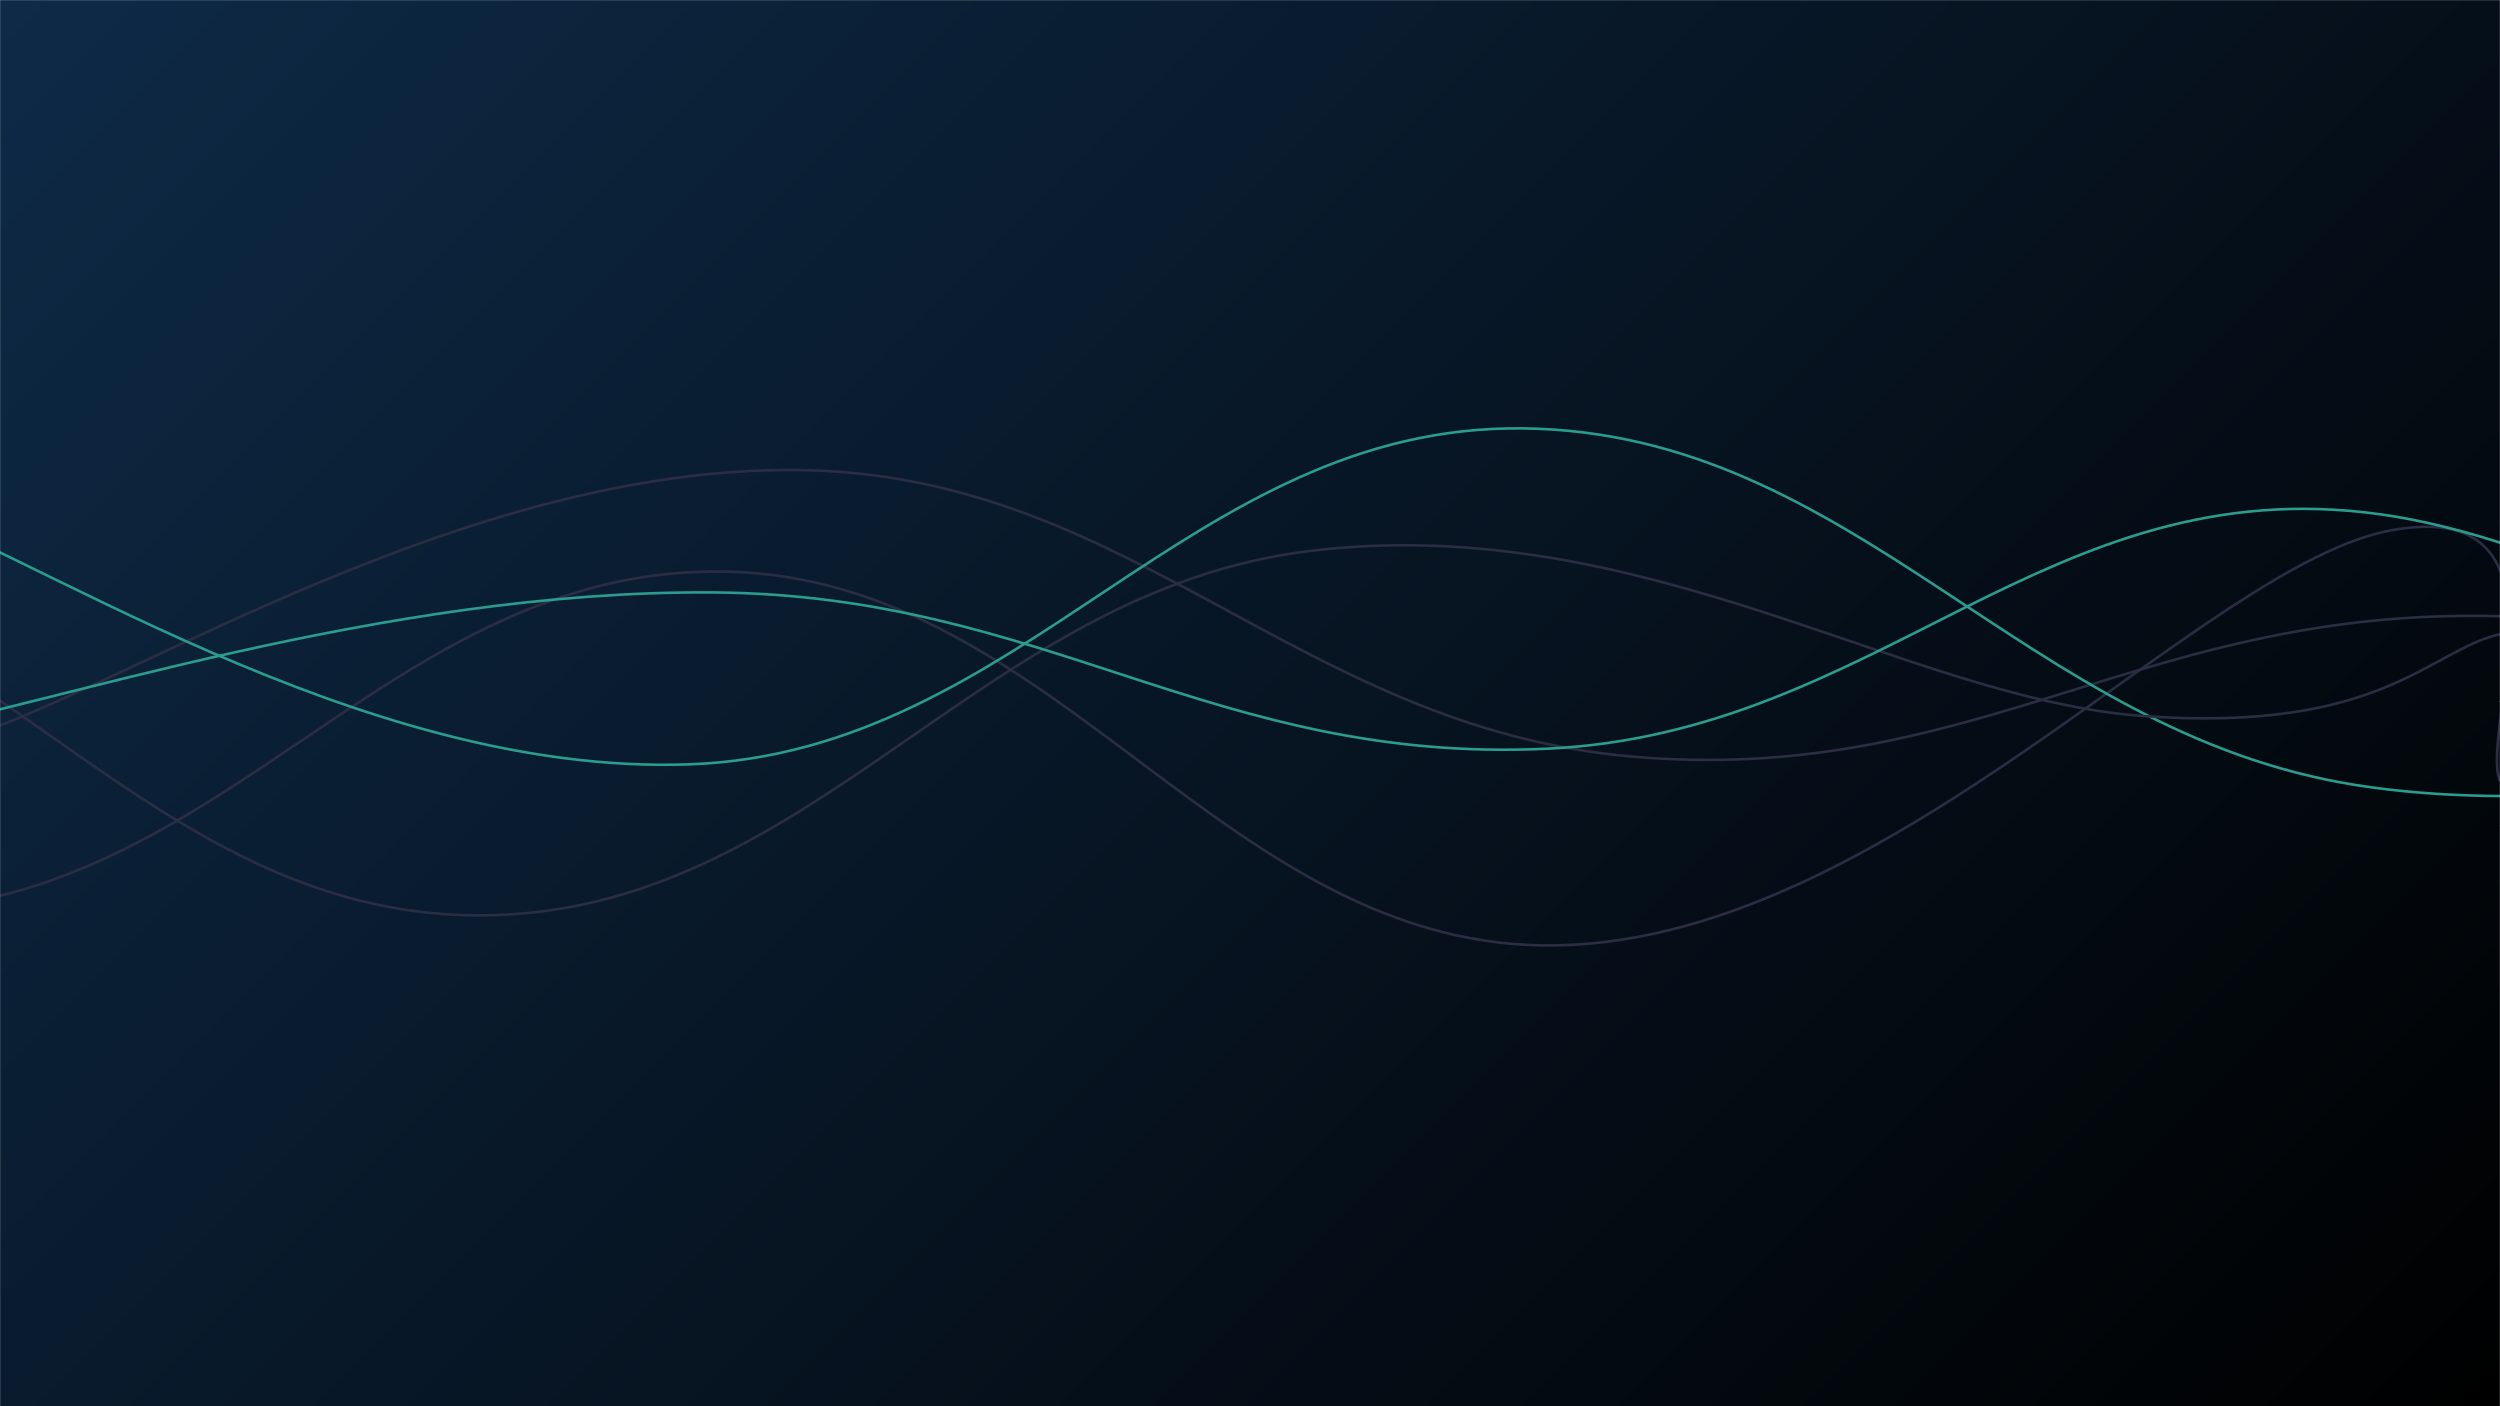 <svg xmlns="http://www.w3.org/2000/svg" version="1.1" xmlns:xlink="http://www.w3.org/1999/xlink" xmlns:svgjs="http://svgjs.com/svgjs" width="1920" height="1080" preserveAspectRatio="none" viewBox="0 0 1920 1080"><g mask="url(&quot;#SvgjsMask1212&quot;)" fill="none"><rect width="1920" height="1080" x="0" y="0" fill="url(#SvgjsLinearGradient1213)"></rect><path d="M -27.161,567 C 100.84,525.8 356.84,358.2 612.839,361 C 868.84,363.8 996.84,558.6 1252.839,581 C 1508.84,603.4 1636.84,474.6 1892.839,473 C 2148.84,471.4 2527.41,583.2 2532.839,573 C 2538.27,562.8 2042.57,452.2 1920,422" stroke="rgba(43, 45, 66, 1)" stroke-width="2"></path><path d="M -722.115,471 C -594.12,516.6 -338.12,705.4 -82.115,699 C 173.88,692.6 301.88,433.6 557.885,439 C 813.88,444.4 941.88,732.4 1197.885,726 C 1453.88,719.6 1693.46,432.2 1837.885,407 C 1982.31,381.8 1903.58,561.4 1920,600" stroke="rgba(43, 45, 66, 1)" stroke-width="2"></path><path d="M -110.138,376 C 17.86,418.2 273.86,596.4 529.862,587 C 785.86,577.6 913.86,325.8 1169.862,329 C 1425.86,332.2 1553.86,562.6 1809.862,603 C 2065.86,643.4 2427.83,524.6 2449.862,531 C 2471.89,537.4 2025.97,614.2 1920,635" stroke="rgba(42, 157, 143, 1)" stroke-width="2"></path><path d="M -912.939,574 C -784.94,543.2 -528.94,394.2 -272.939,420 C -16.94,445.8 111.06,702.4 367.061,703 C 623.06,703.6 751.06,453.6 1007.061,423 C 1263.06,392.4 1464.47,537.2 1647.061,550 C 1829.65,562.8 1865.41,499.6 1920,487" stroke="rgba(43, 45, 66, 1)" stroke-width="2"></path><path d="M -91.784,565 C 36.22,543 292.22,453 548.216,455 C 804.22,457 932.22,587 1188.216,575 C 1444.22,563 1572.22,359.2 1828.216,395 C 2084.22,430.8 2449.86,725.4 2468.216,754 C 2486.57,782.6 2029.64,581.2 1920,538" stroke="rgba(42, 157, 143, 1)" stroke-width="2"></path></g><defs><mask id="SvgjsMask1212"><rect width="1920" height="1080" fill="#ffffff"></rect></mask><linearGradient x1="10.94%" y1="-19.44%" x2="89.06%" y2="119.44%" gradientUnits="userSpaceOnUse" id="SvgjsLinearGradient1213"><stop stop-color="#0e2a47" offset="0"></stop><stop stop-color="rgba(0, 0, 0, 1)" offset="1"></stop></linearGradient></defs></svg>